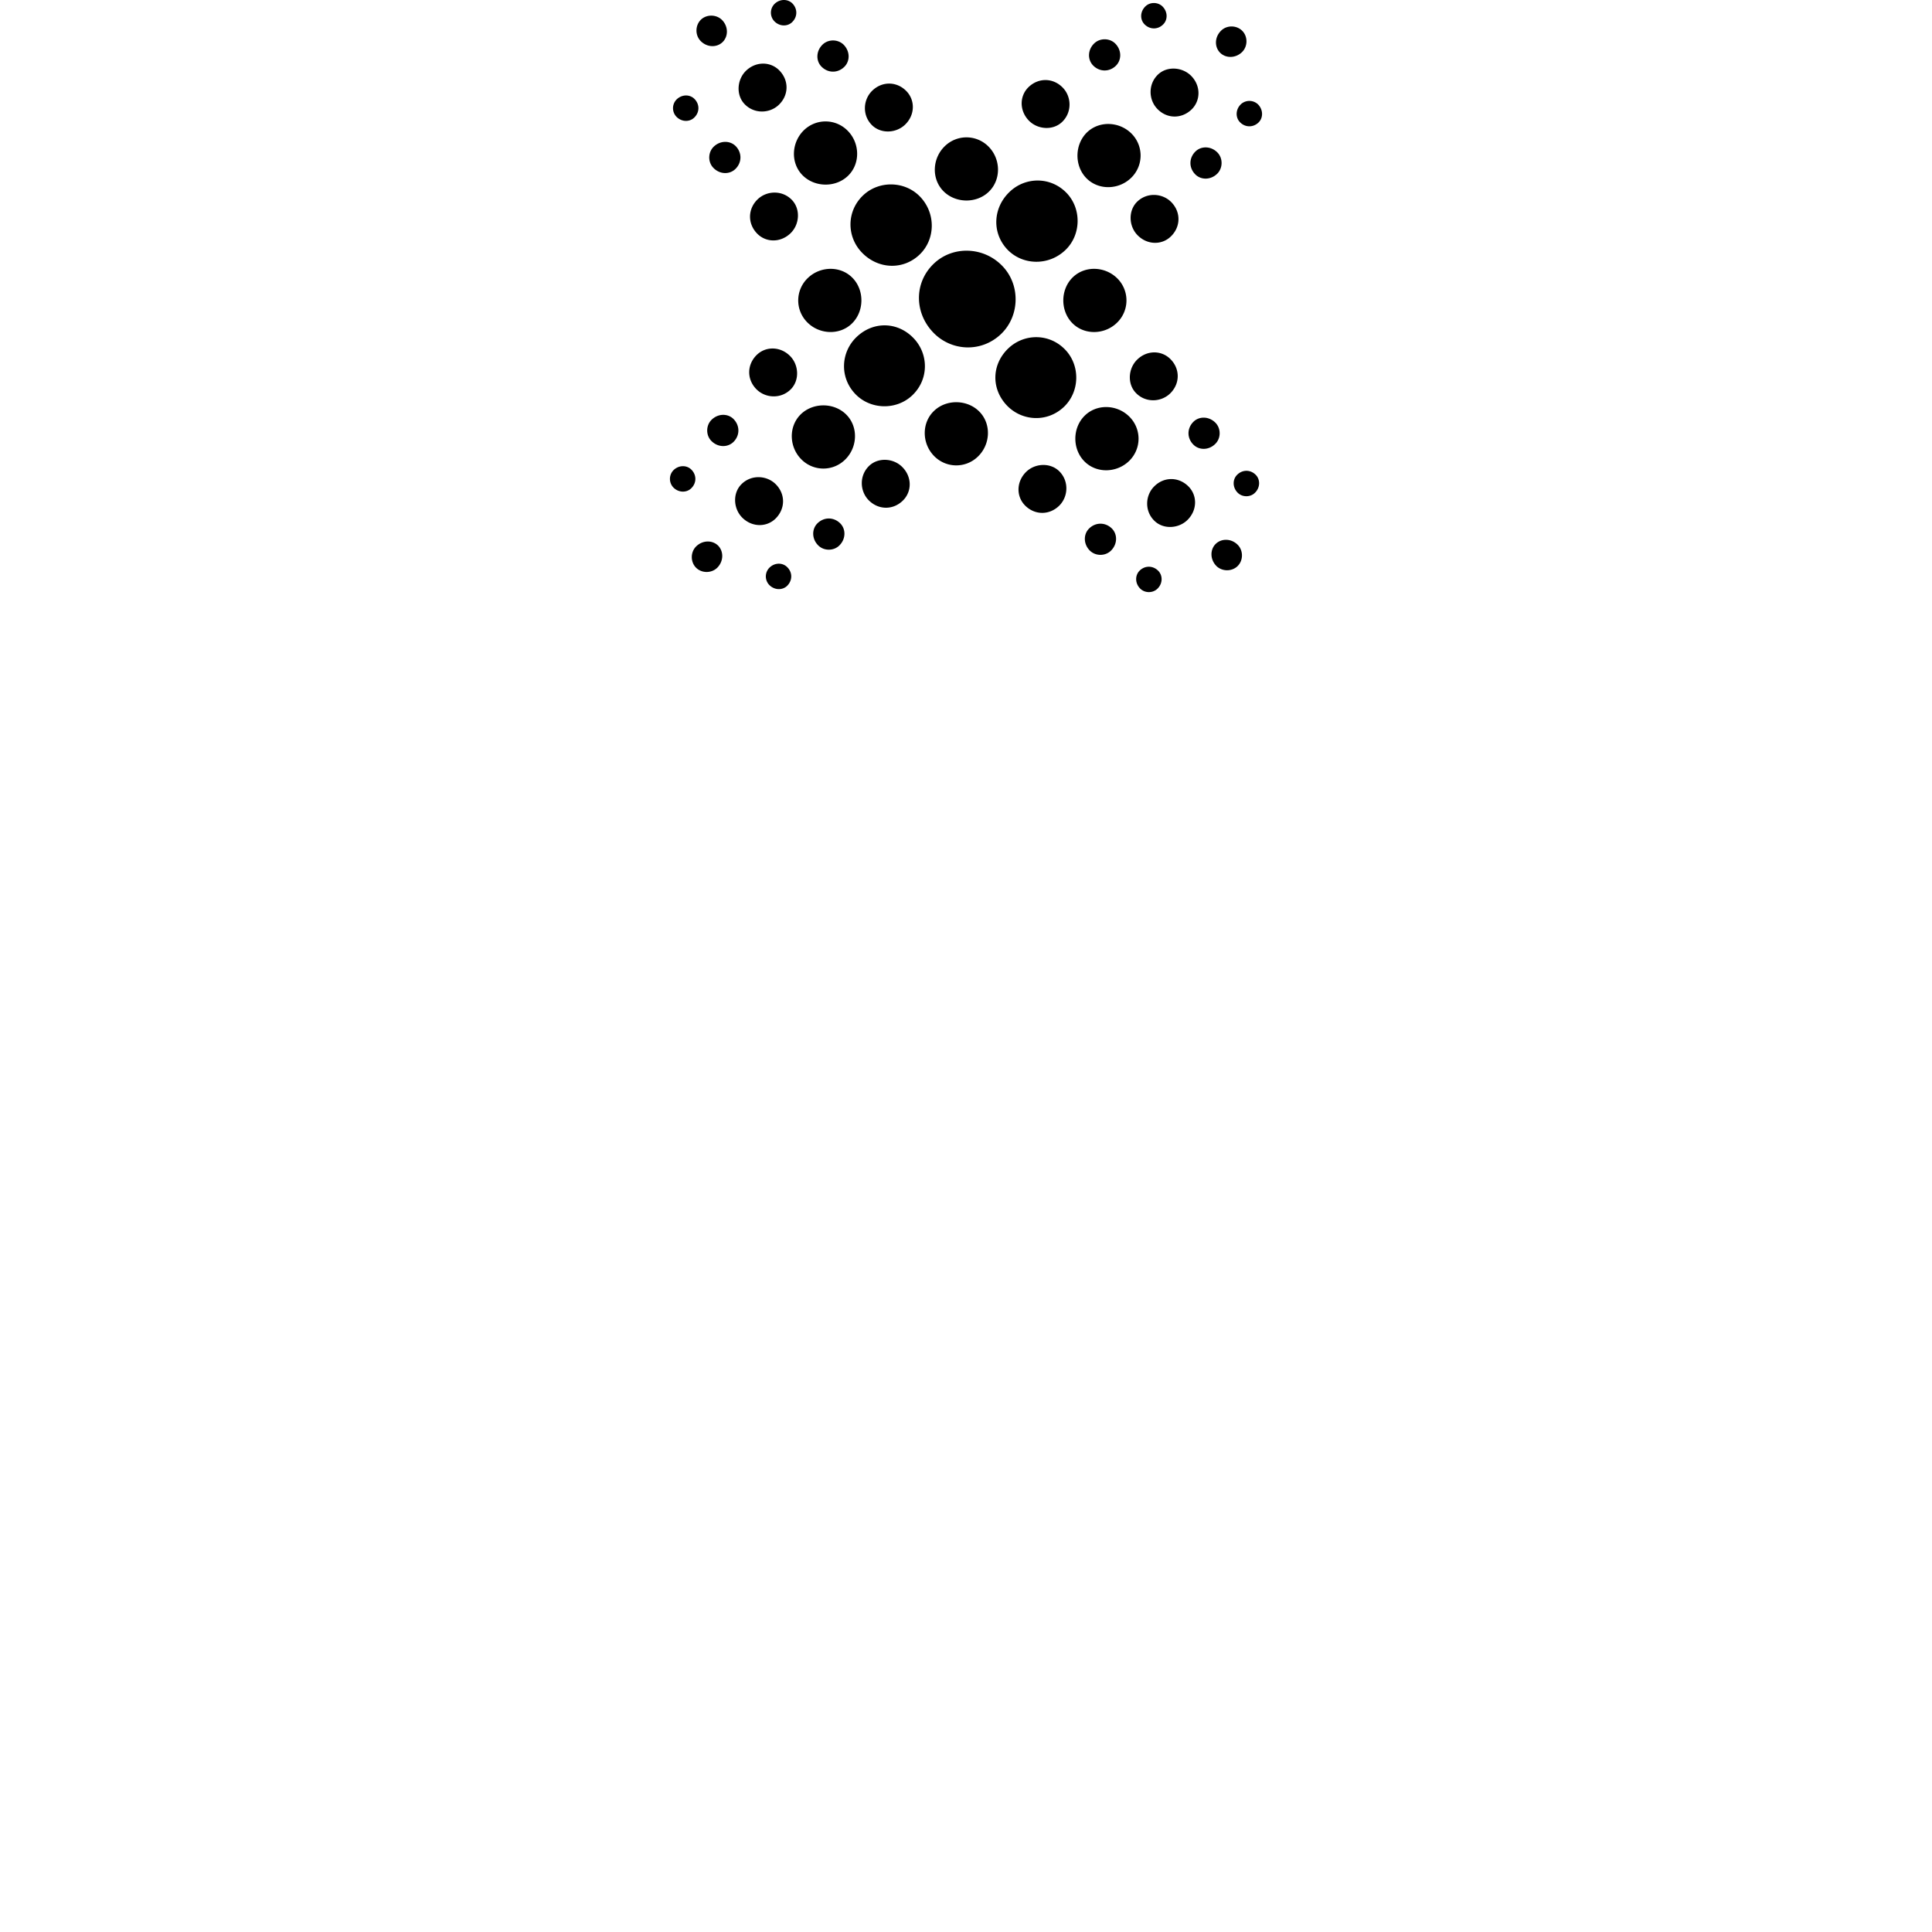 <svg width="150" height="150" viewBox="0 0 150 195.772" class="looka-1j8o68f"><g xmlns="http://www.w3.org/2000/svg"><path d="M70.287 25.808c-1.695 1.61-4.25 1.459-5.86-.243-1.526-1.606-1.543-4.169.153-5.775 1.615-1.526 4.25-1.459 5.78.153 1.611 1.696 1.537 4.335-.073 5.865M84.92 41.232c-1.693 1.606-4.252 1.454-5.786-.155-1.603-1.698-1.535-4.166.159-5.78 1.61-1.526 4.169-1.54 5.775.152 1.53 1.614 1.462 4.252-.148 5.783M78.54 33.857c-2.016 1.914-5.065 1.728-6.877-.182-1.917-2.015-1.925-5.061.088-6.971 1.914-1.819 5.057-1.735 6.964.281 1.819 1.918 1.735 5.054-.175 6.872M63.409 32.813c-1.269 1.201-3.334 1.072-4.54-.2a3.138 3.138 0 0 1 .123-4.459c1.27-1.207 3.332-1.237 4.538.035 1.208 1.271 1.153 3.417-.121 4.624M76.186 46.285a3.136 3.136 0 0 1-4.454-.114c-1.21-1.27-1.236-3.34.038-4.544 1.268-1.21 3.417-1.147 4.621.122 1.207 1.271 1.067 3.333-.205 4.536M60.337 6.732c-.56-.589-.535-1.58.142-2.225.593-.562 1.583-.54 2.15.053.644.683.619 1.667.02 2.233-.674.645-1.665.618-2.312-.061M49.388 16.995c-.562-.592-.534-1.576.058-2.142.682-.646 1.667-.618 2.233-.03.641.68.617 1.671-.063 2.316-.594.562-1.584.54-2.228-.144M45.642 11.812a1.258 1.258 0 0 1 .044-1.746c.554-.528 1.361-.51 1.82-.02.525.551.502 1.353-.052 1.877-.48.459-1.288.444-1.812-.111M55.564 2.137a1.258 1.258 0 0 1 .045-1.75c.55-.524 1.357-.501 1.817-.02.524.556.501 1.36-.052 1.884-.48.46-1.288.44-1.81-.114M48.095 4.138c-.564-.596-.535-1.587.053-2.153.593-.558 1.588-.531 2.155.065.636.672.61 1.667.017 2.229-.592.562-1.583.532-2.225-.141M65.423 12.632c-.966-1.014-.837-2.578.098-3.463 1.015-.964 2.498-.926 3.462.088.885.938.845 2.422-.166 3.383-.937.892-2.507.93-3.394-.008M53.813 23.644c-.963-1.014-.923-2.503.091-3.463.934-.88 2.502-.926 3.467.091.883.935.763 2.503-.17 3.383-1.018.964-2.503.926-3.388-.011M52.556 10.54c-.884-.933-.759-2.502.17-3.387 1.017-.964 2.503-.922 3.386.012.97 1.014.931 2.502-.089 3.466-.932.885-2.5.927-3.467-.091M58.393 17.713c-1.2-1.268-1.065-3.327.203-4.538a3.141 3.141 0 0 1 4.462.122c1.207 1.268 1.237 3.334-.038 4.541-1.273 1.207-3.418 1.147-4.627-.125"/><g><path d="M98.05 45.063c.58.577 1.57.57 2.224-.095.577-.581.57-1.572-.011-2.146-.669-.657-1.652-.653-2.23-.069-.652.662-.652 1.65.016 2.31M87.554 55.797c.585.573 1.572.57 2.15-.012.66-.668.653-1.655.075-2.233-.668-.653-1.662-.645-2.316.015-.577.582-.57 1.573.09 2.23M92.661 59.651c.475.467 1.28.463 1.751-.008.54-.539.531-1.347.057-1.815-.543-.535-1.348-.535-1.888.008-.463.475-.463 1.28.08 1.815M102.54 49.938c.475.463 1.285.463 1.751-.015.54-.54.532-1.348.061-1.815-.543-.54-1.351-.532-1.887.015-.467.471-.467 1.28.076 1.815M100.38 57.361c.59.57 1.58.566 2.157-.014.573-.578.569-1.576-.015-2.15-.66-.653-1.655-.65-2.233-.068-.573.58-.561 1.576.092 2.232M92.255 39.857c.991.987 2.56.892 3.463-.019.987-.995.98-2.48-.015-3.463-.919-.907-2.403-.9-3.387.096-.904.914-.98 2.486-.06 3.386M81 51.237c.995.986 2.48.976 3.471-.02.9-.918.972-2.479-.022-3.466-.92-.903-2.484-.82-3.388.098-.98 1-.972 2.484-.06 3.388M94.081 52.763c.912.908 2.484.813 3.384-.098.99-1.002.979-2.484.064-3.387-.994-.983-2.484-.98-3.466.019-.908.91-.98 2.486.018 3.466M87.023 46.775c1.245 1.234 3.31 1.14 4.548-.106a3.143 3.143 0 0 0-.03-4.46c-1.246-1.236-3.311-1.308-4.542-.058-1.237 1.25-1.222 3.394.024 4.624"/></g><path d="M77.325 19.417c1.253-1.226 1.2-3.295-.023-4.544a3.14 3.14 0 0 0-4.461-.049c-1.255 1.223-1.362 3.284-.137 4.537 1.227 1.253 3.375 1.279 4.62.056M90.303 32.7a3.145 3.145 0 0 0 .06-4.459c-1.23-1.256-3.294-1.359-4.548-.136-1.252 1.222-1.275 3.372-.052 4.625 1.222 1.253 3.287 1.197 4.54-.03M79.193 25.284c-1.606-1.697-1.458-4.256.243-5.859 1.61-1.526 4.17-1.541 5.78.153 1.518 1.61 1.45 4.253-.16 5.775-1.693 1.609-4.329 1.537-5.863-.069M63.77 39.91c-1.605-1.693-1.453-4.253.157-5.775 1.694-1.61 4.17-1.546 5.776.148 1.528 1.61 1.543 4.173-.15 5.78-1.614 1.53-4.254 1.461-5.783-.153"/><g><path d="M98.27 15.332c.592-.562 1.587-.532 2.225.14.562.597.531 1.584-.054 2.146-.68.65-1.67.623-2.232.027-.646-.677-.616-1.668.06-2.313M88.003 4.389c.592-.562 1.587-.54 2.149.053.645.68.615 1.663.023 2.233-.676.646-1.671.615-2.313-.061-.562-.6-.535-1.583.14-2.225M93.19.637c.481-.46 1.29-.436 1.75.046.523.554.505 1.356.015 1.815-.547.528-1.352.501-1.88-.05-.46-.485-.436-1.287.114-1.81M102.864 10.555a1.266 1.266 0 0 1 1.75.046c.52.554.502 1.363.02 1.819-.555.523-1.36.501-1.884-.05-.456-.482-.44-1.29.114-1.815M100.867 3.09c.592-.565 1.583-.539 2.146.054.566.593.535 1.587-.058 2.15-.676.637-1.67.615-2.232.022-.559-.59-.532-1.584.144-2.225M92.369 20.416c1.01-.96 2.582-.835 3.466.099.96 1.014.923 2.494-.095 3.462-.93.885-2.415.844-3.383-.171-.884-.93-.922-2.505.012-3.39M81.357 8.809c1.014-.96 2.499-.927 3.467.091.885.934.923 2.499-.095 3.467-.934.884-2.498.763-3.383-.171-.96-1.018-.923-2.503.011-3.387M94.457 7.551c.938-.888 2.506-.76 3.395.172.964 1.014.919 2.502-.012 3.387-1.021.964-2.506.93-3.467-.091-.884-.931-.926-2.503.084-3.468M87.284 13.391c1.272-1.199 3.334-1.066 4.541.202a3.144 3.144 0 0 1-.122 4.458c-1.272 1.208-3.334 1.238-4.541-.034-1.203-1.273-1.146-3.418.122-4.626"/></g><g><path d="M59.936 53.04c-.577.585-.568 1.576.094 2.23.584.577 1.576.573 2.151-.012.659-.665.651-1.655.07-2.23-.665-.653-1.652-.653-2.315.013M49.202 42.553c-.57.581-.57 1.572.014 2.146.667.66 1.654.652 2.233.071.657-.664.645-1.655-.013-2.316-.584-.577-1.575-.565-2.234.099M45.348 47.656a1.264 1.264 0 0 0 .008 1.75c.544.54 1.353.532 1.818.057.542-.539.534-1.347-.01-1.883-.474-.467-1.28-.463-1.816.076M55.066 57.54a1.256 1.256 0 0 0 .01 1.747c.541.535 1.348.532 1.816.06.534-.546.534-1.35-.013-1.882-.472-.472-1.277-.472-1.813.075M47.642 55.383c-.572.581-.572 1.572.013 2.152.579.57 1.573.566 2.15-.018.648-.66.646-1.656.07-2.233-.584-.57-1.577-.561-2.233.099M65.144 47.246c-.985.995-.894 2.563.02 3.467 1 .986 2.483.98 3.466-.016.907-.918.898-2.402-.099-3.386-.912-.908-2.485-.98-3.387-.065M53.764 35.995c-.985 1-.974 2.484.02 3.467.918.903 2.482.976 3.466-.019.903-.915.82-2.484-.096-3.387-.996-.983-2.486-.976-3.39-.06M52.24 49.072c-.91.915-.815 2.487.097 3.39.997.985 2.481.977 3.387.066.99-1.007.982-2.487-.017-3.475-.914-.9-2.486-.976-3.467.02M58.222 42.017c-1.23 1.25-1.136 3.316.11 4.545a3.134 3.134 0 0 0 4.458-.027c1.234-1.245 1.308-3.31.062-4.54-1.249-1.234-3.396-1.219-4.63.022"/></g></g></svg>